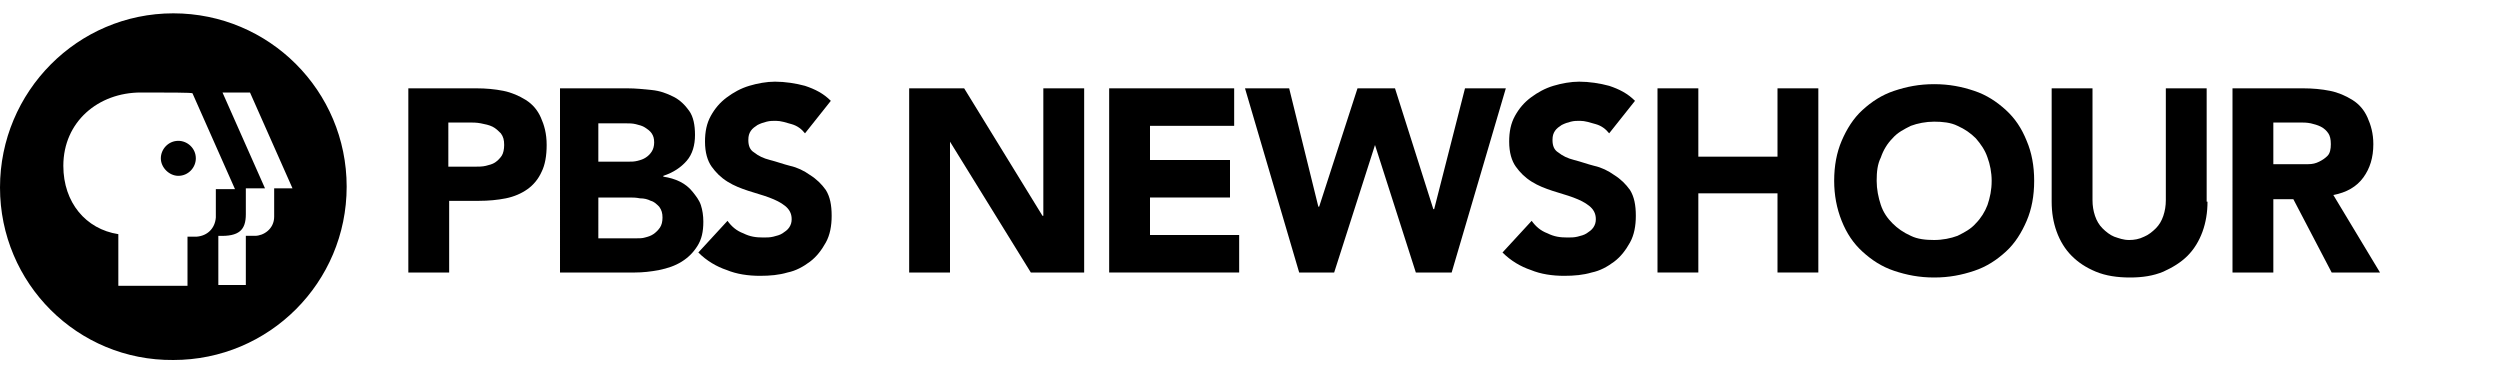 <?xml version="1.0" encoding="utf-8"?>
<!-- Generator: Adobe Illustrator 18.0.0, SVG Export Plug-In . SVG Version: 6.00 Build 0)  -->
<!DOCTYPE svg PUBLIC "-//W3C//DTD SVG 1.1//EN" "http://www.w3.org/Graphics/SVG/1.1/DTD/svg11.dtd">
<svg version="1.1" xmlns="http://www.w3.org/2000/svg" xmlns:xlink="http://www.w3.org/1999/xlink" x="0px" y="0px"
	 viewBox="0 0 300 45.3" style="enable-background:new 0 0 300 45.3;" xml:space="preserve">
<style type="text/css">
	.st0{fill-rule:evenodd;clip-rule:evenodd;}
	.st1{fill-rule:evenodd;clip-rule:evenodd;fill:#C038F9;}
	.st2{fill:none;}
	.st3{fill-rule:evenodd;clip-rule:evenodd;fill:#231F20;}
</style>
<g id="Layer_2">
</g>
<g id="Layer_1">
	<g>
		<g>
			<path d="M49,10.6h8.2c1.1,0,2.2,0.1,3.2,0.3c1,0.2,1.9,0.6,2.7,1.1c0.8,0.5,1.4,1.2,1.8,2.1c0.4,0.9,0.7,1.9,0.7,3.3
				c0,1.3-0.2,2.4-0.6,3.2c-0.4,0.9-1,1.6-1.7,2.1c-0.7,0.5-1.6,0.9-2.6,1.1c-1,0.2-2.1,0.3-3.2,0.3h-3.6v8.6H49V10.6z M53.8,20h3.2
				c0.4,0,0.9,0,1.3-0.1c0.4-0.1,0.8-0.2,1.1-0.4c0.3-0.2,0.6-0.5,0.8-0.8c0.2-0.3,0.3-0.8,0.3-1.3c0-0.6-0.1-1-0.4-1.4
				c-0.3-0.3-0.6-0.6-1-0.8c-0.4-0.2-0.9-0.3-1.4-0.4c-0.5-0.1-1-0.1-1.4-0.1h-2.5V20z"/>
			<path d="M67.1,10.6h8.2c1,0,1.9,0.1,2.9,0.2c1,0.1,1.8,0.4,2.6,0.8c0.8,0.4,1.4,1,1.9,1.7c0.5,0.7,0.7,1.7,0.7,2.9
				c0,1.2-0.3,2.3-1,3.1c-0.7,0.8-1.6,1.4-2.8,1.8v0.1c0.7,0.1,1.4,0.3,2,0.6c0.6,0.3,1.1,0.7,1.5,1.2c0.4,0.5,0.8,1,1,1.6
				c0.2,0.6,0.3,1.3,0.3,2c0,1.2-0.2,2.1-0.7,2.9c-0.5,0.8-1.1,1.4-1.9,1.9c-0.8,0.5-1.7,0.8-2.7,1c-1,0.2-2,0.3-2.9,0.3h-9V10.6z
				 M71.9,19.4h3.5c0.4,0,0.7,0,1.1-0.1c0.4-0.1,0.7-0.2,1-0.4c0.3-0.2,0.5-0.4,0.7-0.7c0.2-0.3,0.3-0.7,0.3-1.1
				c0-0.5-0.1-0.8-0.3-1.1c-0.2-0.3-0.5-0.5-0.8-0.7c-0.3-0.2-0.7-0.3-1.1-0.4c-0.4-0.1-0.8-0.1-1.2-0.1h-3.3V19.4z M71.9,28.6h4.4
				c0.4,0,0.8,0,1.1-0.1c0.4-0.1,0.7-0.2,1-0.4c0.3-0.2,0.6-0.5,0.8-0.8c0.2-0.3,0.3-0.7,0.3-1.2c0-0.5-0.1-0.9-0.4-1.3
				c-0.3-0.3-0.6-0.6-1-0.7c-0.4-0.2-0.8-0.3-1.3-0.3c-0.5-0.1-0.9-0.1-1.3-0.1h-3.7V28.6z"/>
			<path d="M96.6,16c-0.4-0.5-0.9-0.9-1.6-1.1c-0.7-0.2-1.3-0.4-1.9-0.4c-0.4,0-0.7,0-1.1,0.1c-0.4,0.1-0.7,0.2-1.1,0.4
				c-0.3,0.2-0.6,0.4-0.8,0.7c-0.2,0.3-0.3,0.6-0.3,1.1c0,0.7,0.2,1.2,0.7,1.5c0.5,0.4,1.1,0.7,1.9,0.9c0.8,0.2,1.6,0.5,2.4,0.7
				c0.9,0.2,1.7,0.6,2.4,1.1c0.8,0.5,1.4,1.1,1.9,1.8c0.5,0.8,0.7,1.8,0.7,3.1c0,1.2-0.2,2.3-0.7,3.2c-0.5,0.9-1.1,1.7-1.9,2.3
				c-0.8,0.6-1.7,1.1-2.7,1.3c-1,0.3-2.1,0.4-3.3,0.4c-1.4,0-2.8-0.2-4-0.7c-1.2-0.4-2.4-1.1-3.4-2.1l3.5-3.8
				c0.5,0.7,1.1,1.2,1.9,1.5c0.8,0.4,1.5,0.5,2.4,0.5c0.4,0,0.8,0,1.2-0.1c0.4-0.1,0.8-0.2,1.1-0.4c0.3-0.2,0.6-0.4,0.8-0.7
				c0.2-0.3,0.3-0.6,0.3-1c0-0.7-0.3-1.2-0.8-1.6c-0.5-0.4-1.1-0.7-1.9-1c-0.8-0.3-1.6-0.5-2.5-0.8c-0.9-0.3-1.7-0.6-2.5-1.1
				c-0.8-0.5-1.4-1.1-1.9-1.8c-0.5-0.7-0.8-1.7-0.8-3c0-1.2,0.2-2.2,0.7-3.1c0.5-0.9,1.1-1.6,1.9-2.2c0.8-0.6,1.7-1.1,2.7-1.4
				c1-0.3,2.1-0.5,3.1-0.5c1.2,0,2.5,0.2,3.6,0.5c1.2,0.4,2.2,0.9,3.1,1.8L96.6,16z"/>
			<path d="M109.1,10.6h6.6l9.4,15.3h0.1V10.6h4.9v22.1h-6.4L114,17H114v15.7h-4.9V10.6z"/>
			<path d="M133.1,10.6h15v4.5H138v4.1h9.6v4.5H138v4.5h10.7v4.5h-15.6V10.6z"/>
			<path d="M149.4,10.6h5.3l3.5,14.2h0.1l4.6-14.2h4.5l4.6,14.5h0.1l3.7-14.5h4.9l-6.5,22.1h-4.3L165,17.4H165l-4.9,15.3h-4.2
				L149.4,10.6z"/>
			<path d="M193.1,16c-0.4-0.5-0.9-0.9-1.6-1.1c-0.7-0.2-1.3-0.4-1.9-0.4c-0.4,0-0.7,0-1.1,0.1c-0.4,0.1-0.7,0.2-1.1,0.4
				c-0.3,0.2-0.6,0.4-0.8,0.7c-0.2,0.3-0.3,0.6-0.3,1.1c0,0.7,0.2,1.2,0.7,1.5c0.5,0.4,1.1,0.7,1.9,0.9c0.8,0.2,1.6,0.5,2.4,0.7
				c0.9,0.2,1.7,0.6,2.4,1.1c0.8,0.5,1.4,1.1,1.9,1.8c0.5,0.8,0.7,1.8,0.7,3.1c0,1.2-0.2,2.3-0.7,3.2c-0.5,0.9-1.1,1.7-1.9,2.3
				c-0.8,0.6-1.7,1.1-2.7,1.3c-1,0.3-2.1,0.4-3.3,0.4c-1.4,0-2.8-0.2-4-0.7c-1.2-0.4-2.4-1.1-3.4-2.1l3.5-3.8
				c0.5,0.7,1.1,1.2,1.9,1.5c0.8,0.4,1.5,0.5,2.4,0.5c0.4,0,0.8,0,1.2-0.1c0.4-0.1,0.8-0.2,1.1-0.4c0.3-0.2,0.6-0.4,0.8-0.7
				c0.2-0.3,0.3-0.6,0.3-1c0-0.7-0.3-1.2-0.8-1.6c-0.5-0.4-1.1-0.7-1.9-1c-0.8-0.3-1.6-0.5-2.5-0.8c-0.9-0.3-1.7-0.6-2.5-1.1
				c-0.8-0.5-1.4-1.1-1.9-1.8c-0.5-0.7-0.8-1.7-0.8-3c0-1.2,0.2-2.2,0.7-3.1c0.5-0.9,1.1-1.6,1.9-2.2c0.8-0.6,1.7-1.1,2.7-1.4
				c1-0.3,2.1-0.5,3.1-0.5c1.2,0,2.5,0.2,3.6,0.5c1.2,0.4,2.2,0.9,3.1,1.8L193.1,16z"/>
			<path d="M198.9,10.6h4.9v8.2h9.5v-8.2h4.9v22.1h-4.9v-9.5h-9.5v9.5h-4.9V10.6z"/>
			<path d="M220.1,21.7c0-1.8,0.3-3.4,0.9-4.8c0.6-1.4,1.4-2.7,2.5-3.7c1.1-1,2.3-1.8,3.8-2.3c1.5-0.5,3-0.8,4.8-0.8
				s3.3,0.3,4.8,0.8c1.5,0.5,2.7,1.3,3.8,2.3c1.1,1,1.9,2.2,2.5,3.7c0.6,1.4,0.9,3,0.9,4.8c0,1.8-0.3,3.4-0.9,4.8
				c-0.6,1.4-1.4,2.7-2.5,3.7c-1.1,1-2.3,1.8-3.8,2.3c-1.5,0.5-3,0.8-4.8,0.8s-3.3-0.3-4.8-0.8c-1.5-0.5-2.7-1.3-3.8-2.3
				c-1.1-1-1.9-2.2-2.5-3.7C220.4,25,220.1,23.4,220.1,21.7z M225.2,21.7c0,1,0.2,2,0.5,2.9c0.3,0.9,0.8,1.6,1.4,2.2
				c0.6,0.6,1.3,1.1,2.2,1.5c0.8,0.4,1.8,0.5,2.8,0.5c1,0,2-0.2,2.8-0.5c0.8-0.4,1.6-0.8,2.2-1.5c0.6-0.6,1.1-1.4,1.4-2.2
				c0.3-0.9,0.5-1.8,0.5-2.9c0-1-0.2-2-0.5-2.8c-0.3-0.9-0.8-1.6-1.4-2.3c-0.6-0.6-1.3-1.1-2.2-1.5c-0.8-0.4-1.8-0.5-2.8-0.5
				c-1,0-2,0.2-2.8,0.5c-0.8,0.4-1.6,0.8-2.2,1.5c-0.6,0.6-1.1,1.4-1.4,2.3C225.3,19.7,225.2,20.6,225.2,21.7z"/>
			<path d="M264.9,24.2c0,1.3-0.2,2.5-0.6,3.6c-0.4,1.1-1,2.1-1.8,2.9c-0.8,0.8-1.8,1.4-2.9,1.9c-1.2,0.5-2.5,0.7-4,0.7
				c-1.5,0-2.9-0.2-4.1-0.7c-1.2-0.5-2.1-1.1-2.9-1.9s-1.4-1.8-1.8-2.9c-0.4-1.1-0.6-2.3-0.6-3.6V10.6h4.9V24c0,0.7,0.1,1.3,0.3,1.9
				c0.2,0.6,0.5,1.1,0.9,1.5c0.4,0.4,0.9,0.8,1.4,1c0.6,0.2,1.1,0.4,1.8,0.4c0.6,0,1.2-0.1,1.8-0.4c0.5-0.2,1-0.6,1.4-1
				c0.4-0.4,0.7-0.9,0.9-1.5c0.2-0.6,0.3-1.2,0.3-1.9V10.6h4.9V24.2z"/>
			<path d="M267.9,10.6h8.5c1.1,0,2.2,0.1,3.2,0.3c1,0.2,1.9,0.6,2.7,1.1c0.8,0.5,1.4,1.2,1.8,2.1c0.4,0.9,0.7,1.9,0.7,3.2
				c0,1.6-0.4,2.9-1.2,4c-0.8,1.1-2,1.8-3.6,2.1l5.6,9.3h-5.8l-4.6-8.8h-2.4v8.8h-4.9V10.6z M272.7,19.7h2.9c0.4,0,0.9,0,1.4,0
				c0.5,0,0.9-0.1,1.3-0.3c0.4-0.2,0.7-0.4,1-0.7c0.3-0.3,0.4-0.8,0.4-1.4c0-0.6-0.1-1-0.3-1.3c-0.2-0.3-0.5-0.6-0.9-0.8
				c-0.4-0.2-0.8-0.3-1.2-0.4c-0.5-0.1-0.9-0.1-1.3-0.1h-3.2V19.7z"/>
		</g>
		<g>
			<path d="M0,22.5C0,11,9.3,1.6,20.8,1.6c11.5,0,20.8,9.3,20.8,20.8c0,11.5-9.3,20.8-20.8,20.8C9.3,43.3,0,34,0,22.5z M32.8,22.6
				h2.3L30,11.1h-3.3l5.1,11.5h-2.3v3.1c0,1.9-0.8,2.7-3.3,2.6v5.9h3.3v-5.9h1.1c1,0,2.3-0.8,2.3-2.3V22.6z M16.9,11.1
				c-5.1,0-9.3,3.5-9.3,8.8c0,4.4,2.7,7.6,6.6,8.2v6.2h8.3v-5.9h1.1c1.3-0.1,2.2-1,2.3-2.3v-3.4h2.3l-5.1-11.5
				C23.1,11.1,20,11.1,16.9,11.1z M21.4,21.1c1.2,0,2.1-1,2.1-2.1c0-1.2-1-2.1-2.1-2.1c-1.2,0-2.1,1-2.1,2.1
				C19.3,20.1,20.3,21.1,21.4,21.1z"/>
		</g>
	</g>
</g>
</svg>
